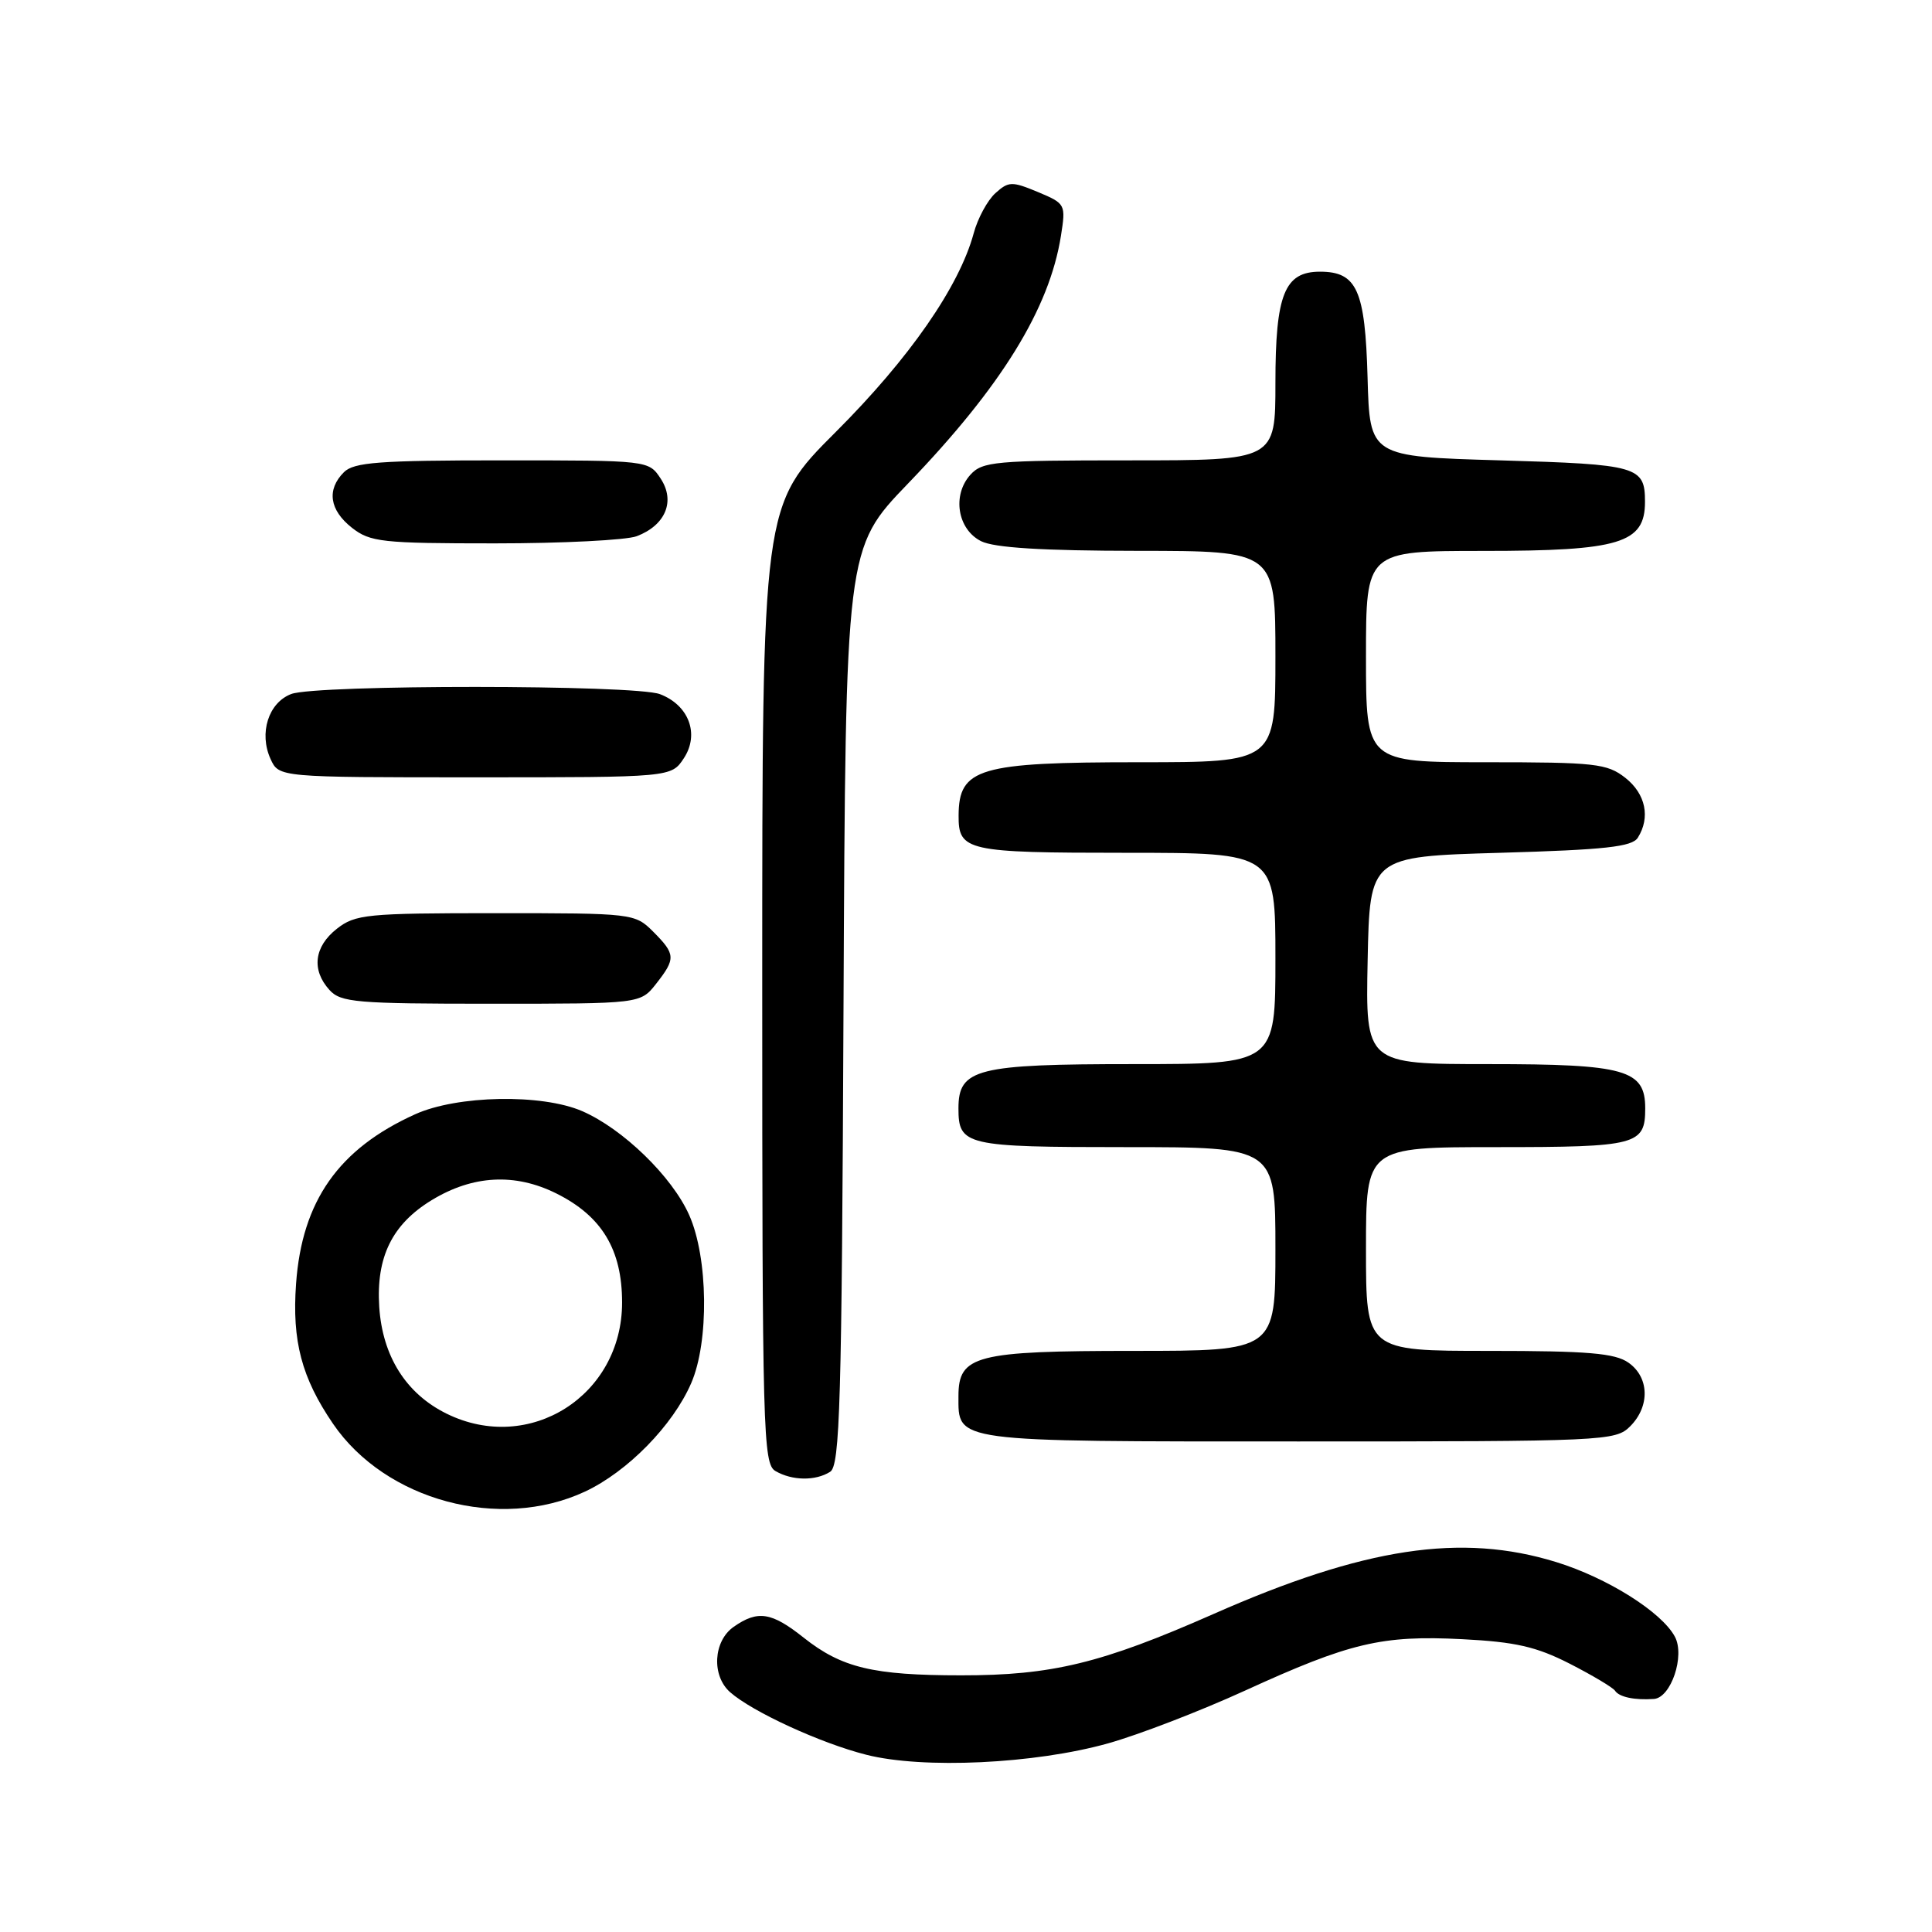 <?xml version="1.0" encoding="UTF-8" standalone="no"?>
<!DOCTYPE svg PUBLIC "-//W3C//DTD SVG 1.1//EN" "http://www.w3.org/Graphics/SVG/1.1/DTD/svg11.dtd" >
<svg xmlns="http://www.w3.org/2000/svg" xmlns:xlink="http://www.w3.org/1999/xlink" version="1.1" viewBox="0 0 256 256">
 <g >
 <path fill="currentColor"
d=" M 146.84 231.00 C 150.88 229.87 159.03 226.73 164.96 224.02 C 178.89 217.65 183.10 216.66 193.76 217.20 C 200.80 217.56 203.57 218.19 208.00 220.45 C 211.03 222.00 213.72 223.61 214.00 224.03 C 214.55 224.87 216.58 225.30 219.15 225.12 C 221.42 224.96 223.29 219.40 221.93 216.87 C 220.18 213.60 212.99 209.08 206.23 206.99 C 193.62 203.09 180.76 205.04 160.73 213.89 C 145.96 220.40 139.38 222.00 127.36 221.99 C 115.67 221.99 111.53 220.99 106.48 216.99 C 102.23 213.61 100.41 213.33 97.22 215.56 C 94.51 217.45 94.26 222.04 96.75 224.23 C 99.69 226.82 108.73 230.98 114.77 232.51 C 122.29 234.43 137.14 233.73 146.84 231.00 Z  M 77.50 197.65 C 83.15 195.01 89.16 188.88 91.59 183.27 C 93.97 177.79 93.84 166.65 91.32 161.00 C 89.05 155.89 82.53 149.57 77.14 147.23 C 71.78 144.91 60.59 145.12 55.00 147.65 C 44.87 152.23 40.01 159.14 39.23 170.11 C 38.68 177.69 39.97 182.57 44.13 188.66 C 51.08 198.83 66.22 202.91 77.50 197.65 Z  M 110.00 195.02 C 111.30 194.20 111.54 186.04 111.77 133.37 C 112.05 72.66 112.05 72.66 120.31 64.08 C 132.67 51.25 139.05 40.92 140.58 31.25 C 141.24 27.07 141.19 26.98 137.52 25.44 C 134.08 24.01 133.64 24.02 131.89 25.60 C 130.85 26.54 129.55 28.93 129.02 30.91 C 127.10 37.98 120.51 47.48 110.75 57.23 C 101.00 66.97 101.00 66.97 101.00 130.44 C 101.00 189.82 101.11 193.97 102.75 194.92 C 104.96 196.21 108.06 196.25 110.00 195.02 Z  M 216.00 189.00 C 218.65 186.35 218.55 182.50 215.78 180.56 C 213.99 179.30 210.39 179.00 197.28 179.00 C 181.00 179.00 181.00 179.00 181.00 165.50 C 181.00 152.00 181.00 152.00 198.30 152.00 C 216.93 152.00 218.00 151.72 218.00 146.86 C 218.00 141.74 215.39 141.00 197.25 141.00 C 180.94 141.00 180.94 141.00 181.22 127.25 C 181.50 113.50 181.50 113.50 198.79 113.00 C 212.68 112.60 216.26 112.21 217.02 111.00 C 218.71 108.32 218.06 105.19 215.37 103.07 C 212.95 101.17 211.40 101.00 196.87 101.00 C 181.00 101.00 181.00 101.00 181.00 87.00 C 181.00 73.00 181.00 73.00 196.57 73.00 C 214.65 73.00 217.97 71.99 217.97 66.50 C 217.97 61.79 217.07 61.53 198.79 61.00 C 181.50 60.50 181.50 60.50 181.21 50.04 C 180.89 38.42 179.80 36.00 174.90 36.00 C 170.21 36.00 169.00 39.01 169.00 50.72 C 169.00 61.00 169.00 61.00 149.65 61.00 C 131.88 61.00 130.17 61.15 128.58 62.91 C 126.14 65.61 126.87 70.14 130.00 71.71 C 131.73 72.58 138.10 72.98 150.75 72.99 C 169.00 73.00 169.00 73.00 169.00 87.00 C 169.00 101.00 169.00 101.00 150.93 101.00 C 129.70 101.00 127.05 101.78 127.02 108.05 C 126.99 112.76 128.05 113.00 149.20 113.00 C 169.00 113.00 169.00 113.00 169.00 127.00 C 169.00 141.00 169.00 141.00 150.22 141.00 C 129.41 141.00 127.00 141.61 127.00 146.86 C 127.00 151.79 127.91 152.00 149.20 152.00 C 169.00 152.00 169.00 152.00 169.00 165.50 C 169.00 179.00 169.00 179.00 150.22 179.00 C 129.28 179.00 127.00 179.59 127.00 184.99 C 127.00 191.13 126.01 191.00 172.07 191.00 C 212.67 191.00 214.06 190.94 216.00 189.00 Z  M 86.93 130.37 C 89.56 127.02 89.53 126.44 86.55 123.45 C 84.12 121.03 83.89 121.00 65.68 121.00 C 48.57 121.00 47.08 121.15 44.63 123.07 C 41.62 125.44 41.25 128.52 43.65 131.17 C 45.15 132.83 47.20 133.00 65.08 133.00 C 84.85 133.00 84.85 133.00 86.93 130.37 Z  M 90.62 100.46 C 92.71 97.27 91.28 93.44 87.45 91.98 C 84.11 90.71 41.92 90.70 38.59 91.96 C 35.57 93.11 34.29 97.14 35.85 100.57 C 36.96 103.00 36.96 103.00 62.96 103.00 C 88.95 103.00 88.95 103.00 90.62 100.46 Z  M 84.37 71.05 C 88.18 69.60 89.51 66.42 87.55 63.43 C 85.95 61.00 85.95 61.00 66.55 61.00 C 50.24 61.00 46.89 61.25 45.57 62.57 C 43.26 64.88 43.65 67.58 46.63 69.93 C 49.06 71.83 50.59 72.00 65.57 72.00 C 74.53 72.00 83.00 71.57 84.37 71.05 Z  M 59.18 187.32 C 53.80 184.67 50.67 179.70 50.25 173.15 C 49.83 166.55 51.97 162.21 57.21 159.02 C 62.65 155.71 68.24 155.41 73.72 158.14 C 79.75 161.14 82.43 165.58 82.43 172.59 C 82.43 184.94 70.15 192.72 59.18 187.32 Z "/>
</g>
</svg>